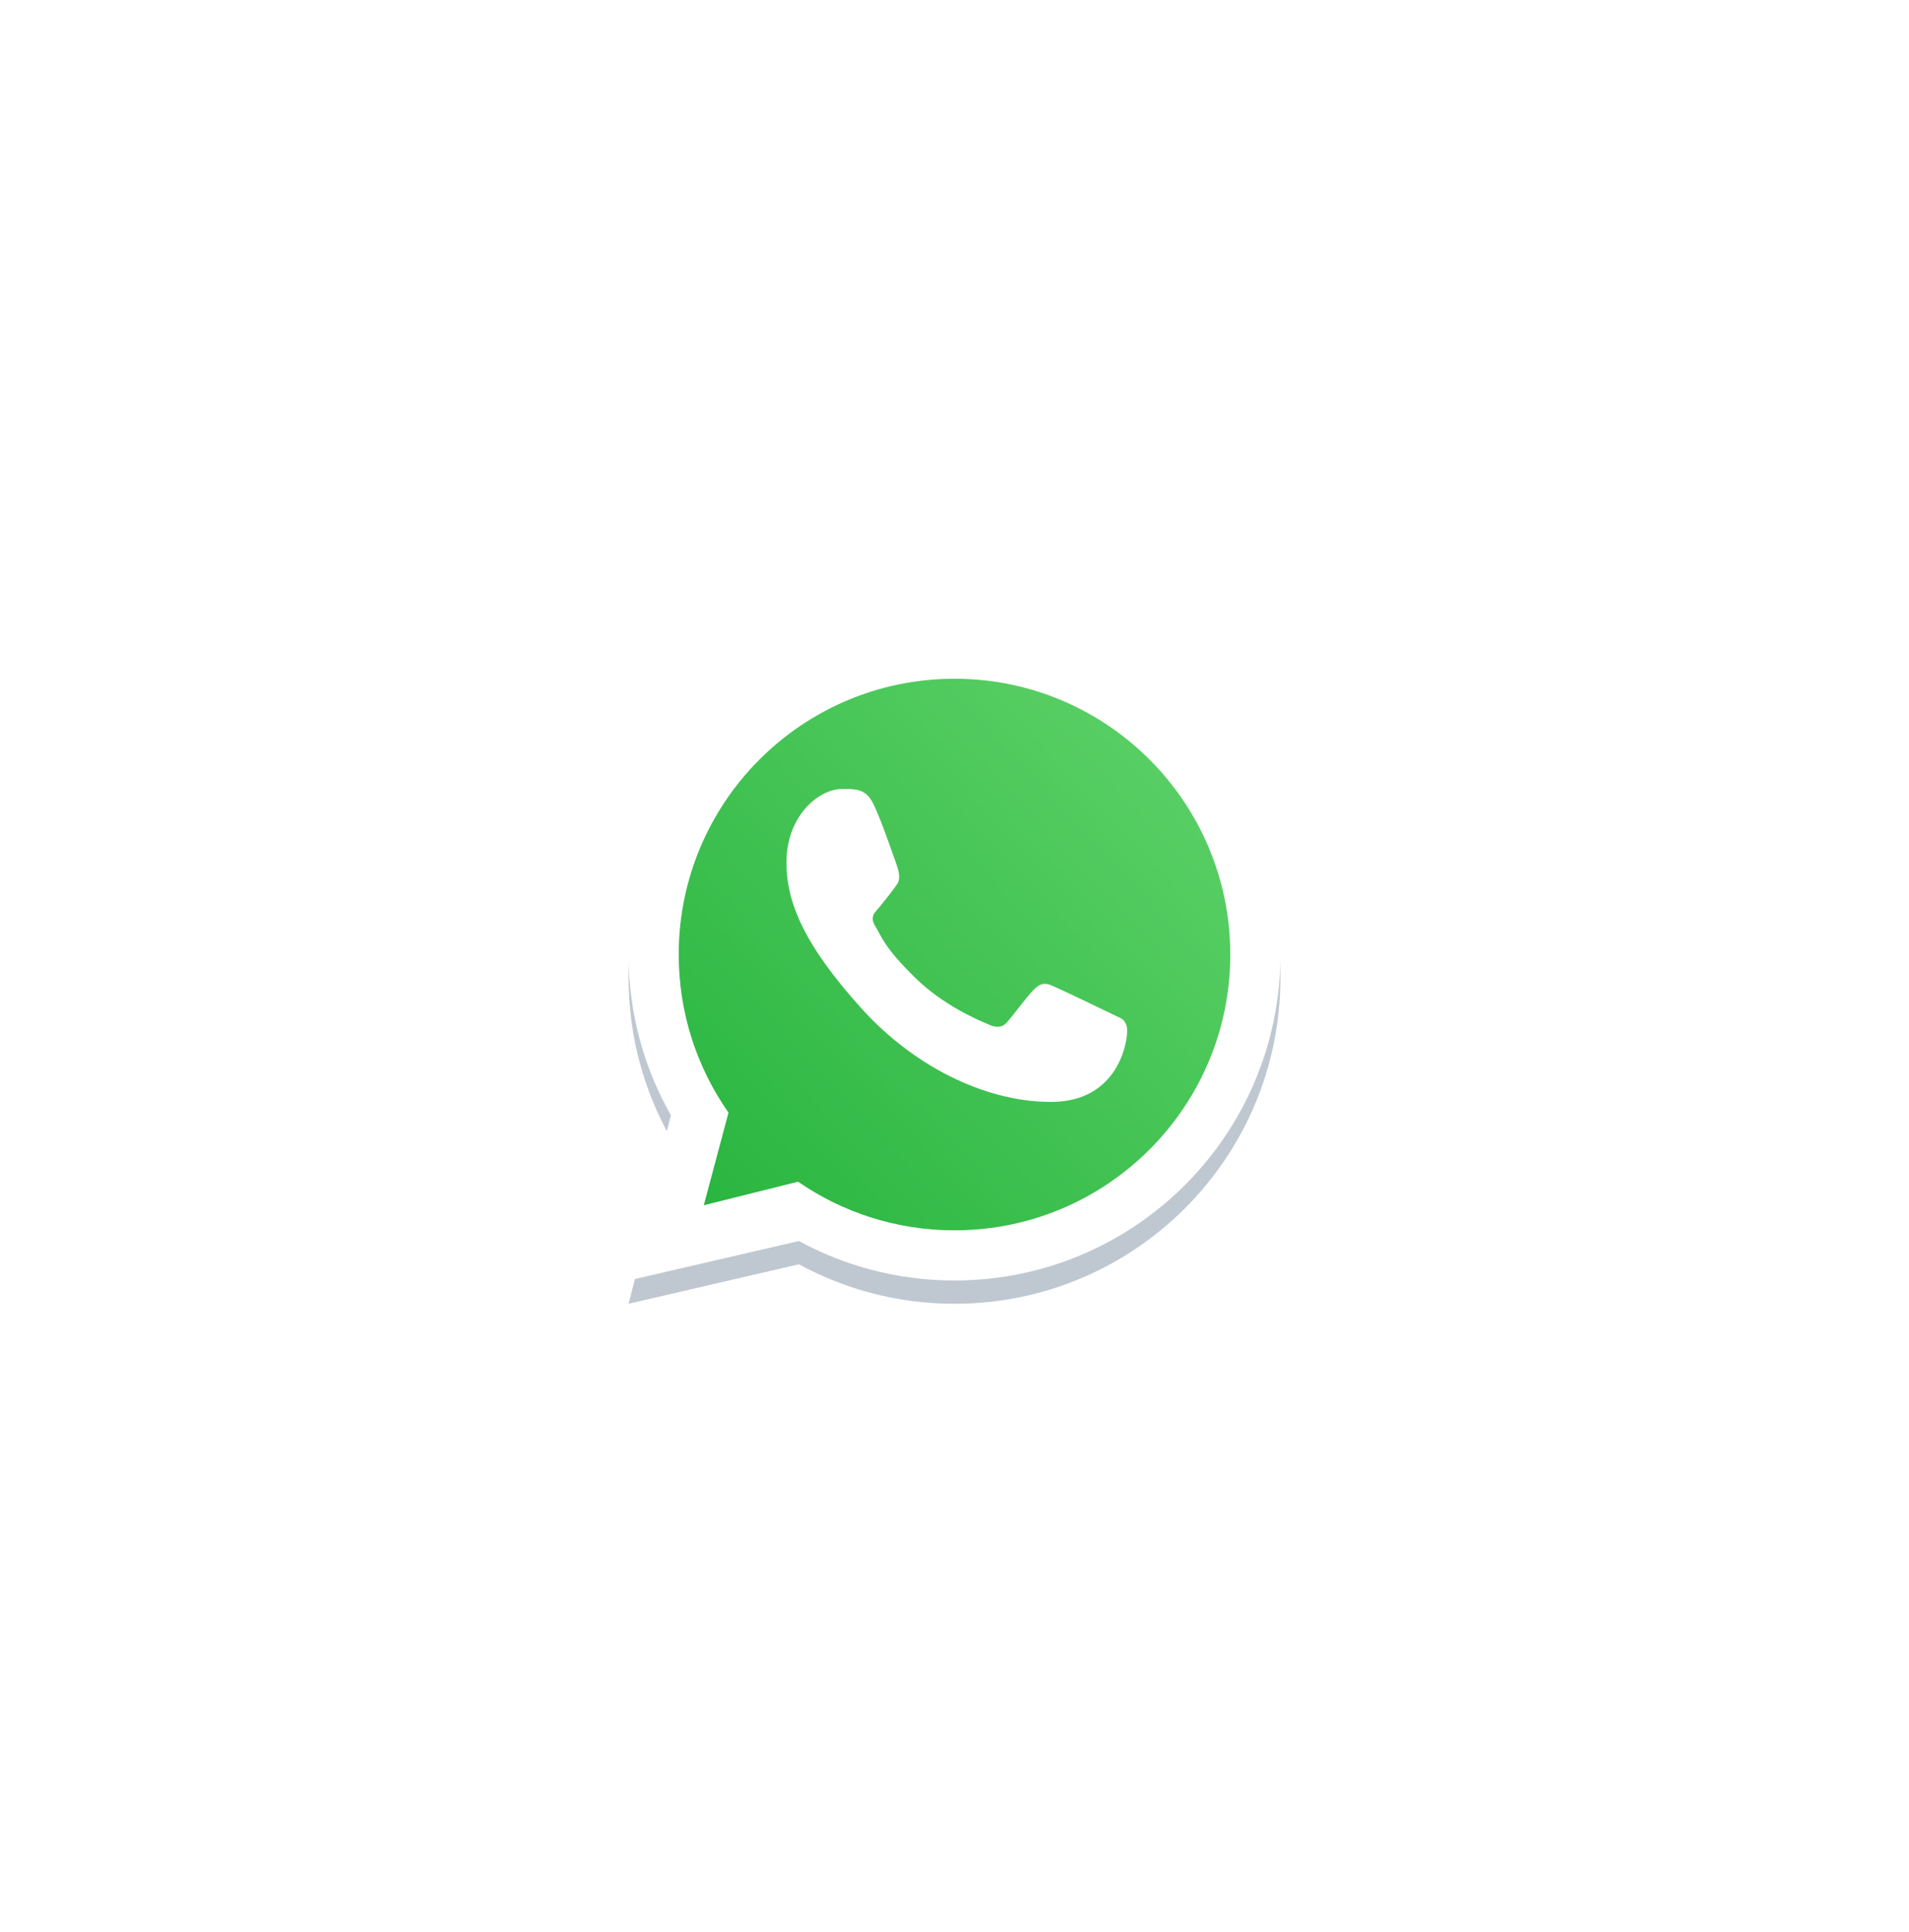 <svg width="82" height="83" viewBox="0 0 82 83" fill="none" xmlns="http://www.w3.org/2000/svg">
<g filter="url(#filter0_d_130_23354)">
<path fill-rule="evenodd" clip-rule="evenodd" d="M41 54C48.732 54 55 47.732 55 40C55 32.268 48.732 26 41 26C33.268 26 27 32.268 27 40C27 42.511 27.661 44.867 28.819 46.905L27 54L34.315 52.304C36.301 53.385 38.579 54 41 54ZM41 51.846C47.542 51.846 52.846 46.542 52.846 40C52.846 33.458 47.542 28.154 41 28.154C34.458 28.154 29.154 33.458 29.154 40C29.154 42.526 29.945 44.867 31.292 46.79L30.231 50.769L34.28 49.757C36.189 51.075 38.505 51.846 41 51.846Z" fill="#BFC8D0"/>
<path d="M53 39C53 45.627 47.627 51 41 51C38.472 51 36.127 50.218 34.193 48.884L30.091 49.909L31.166 45.878C29.801 43.931 29 41.559 29 39C29 32.373 34.373 27 41 27C47.627 27 53 32.373 53 39Z" fill="url(#paint0_linear_130_23354)"/>
<path fill-rule="evenodd" clip-rule="evenodd" d="M41 53C48.732 53 55 46.732 55 39C55 31.268 48.732 25 41 25C33.268 25 27 31.268 27 39C27 41.511 27.661 43.867 28.819 45.905L27 53L34.315 51.304C36.301 52.385 38.579 53 41 53ZM41 50.846C47.542 50.846 52.846 45.542 52.846 39C52.846 32.458 47.542 27.154 41 27.154C34.458 27.154 29.154 32.458 29.154 39C29.154 41.526 29.945 43.867 31.292 45.79L30.231 49.769L34.28 48.757C36.189 50.075 38.505 50.846 41 50.846Z" fill="white"/>
<path d="M37.5 32.5C37.167 31.831 36.657 31.891 36.141 31.891C35.219 31.891 33.781 32.995 33.781 35.05C33.781 36.734 34.523 38.578 37.024 41.336C39.438 43.998 42.609 45.375 45.242 45.328C47.875 45.281 48.417 43.016 48.417 42.25C48.417 41.911 48.206 41.742 48.061 41.696C47.164 41.266 45.509 40.463 45.133 40.312C44.756 40.162 44.56 40.366 44.438 40.477C44.096 40.802 43.419 41.761 43.188 41.977C42.956 42.192 42.61 42.083 42.467 42.002C41.937 41.789 40.503 41.151 39.359 40.043C37.945 38.672 37.862 38.2 37.596 37.78C37.383 37.445 37.539 37.239 37.617 37.148C37.922 36.797 38.343 36.254 38.531 35.984C38.72 35.715 38.57 35.305 38.48 35.05C38.094 33.953 37.766 33.035 37.5 32.5Z" fill="white"/>
</g>
<defs>
<filter id="filter0_d_130_23354" x="-2" y="-2" width="86" height="86" filterUnits="userSpaceOnUse" color-interpolation-filters="sRGB">
<feFlood flood-opacity="0" result="BackgroundImageFix"/>
<feColorMatrix in="SourceAlpha" type="matrix" values="0 0 0 0 0 0 0 0 0 0 0 0 0 0 0 0 0 0 127 0" result="hardAlpha"/>
<feOffset dy="2"/>
<feGaussianBlur stdDeviation="13.5"/>
<feComposite in2="hardAlpha" operator="out"/>
<feColorMatrix type="matrix" values="0 0 0 0 1 0 0 0 0 1 0 0 0 0 1 0 0 0 0.12 0"/>
<feBlend mode="normal" in2="BackgroundImageFix" result="effect1_dropShadow_130_23354"/>
<feBlend mode="normal" in="SourceGraphic" in2="effect1_dropShadow_130_23354" result="shape"/>
</filter>
<linearGradient id="paint0_linear_130_23354" x1="51.5" y1="30" x2="29" y2="51" gradientUnits="userSpaceOnUse">
<stop stop-color="#5BD066"/>
<stop offset="1" stop-color="#27B43E"/>
</linearGradient>
</defs>
</svg>

